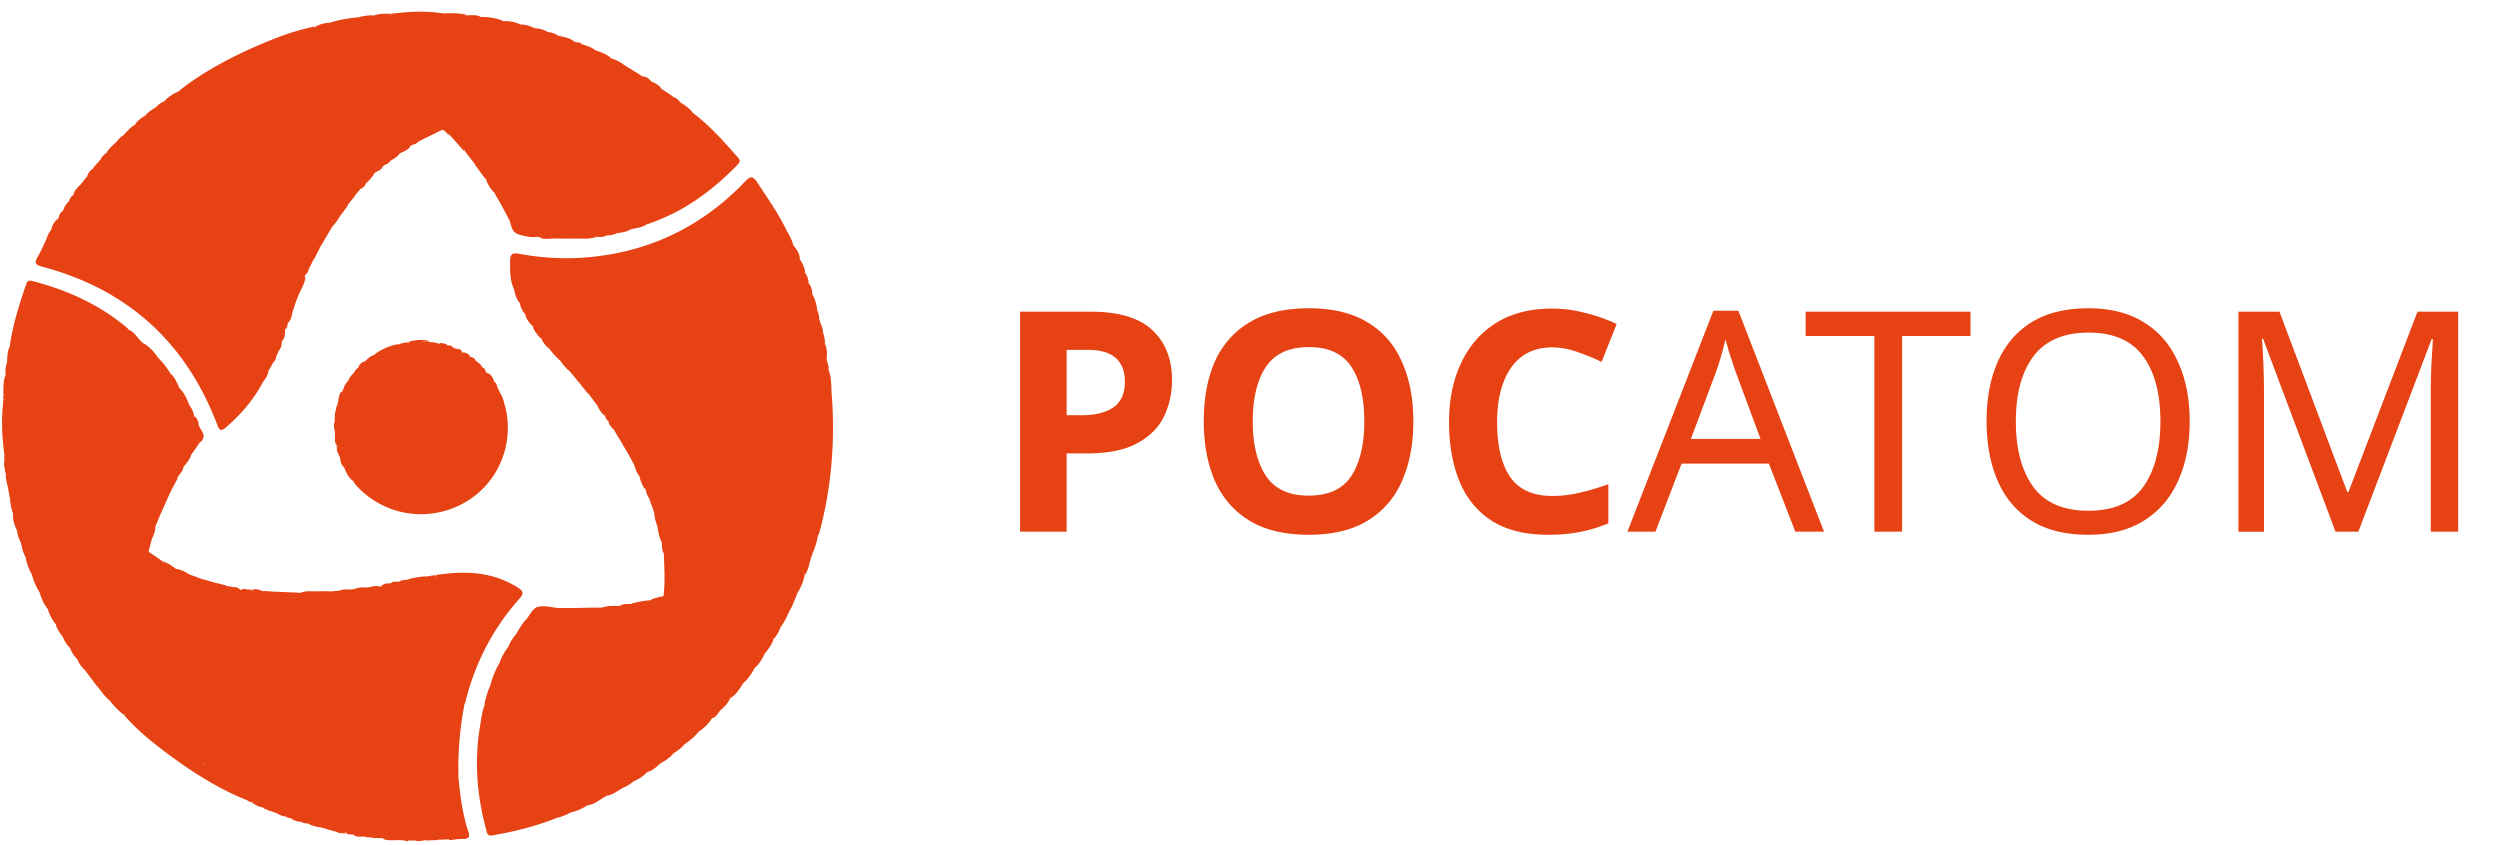 <svg width="145" height="49" fill="none" xmlns="http://www.w3.org/2000/svg"><path d="M29.801 16.745c-.238-.524-.214-1.073-.214-1.62 0-.406.166-.477.524-.406 1.263.239 2.55.31 3.837.215 3.623-.286 6.697-1.74 9.224-4.362.31-.333.476-.429.762.024.62.953 1.287 1.883 1.764 2.931-.167.263-.43.287-.691.334-4.79.954-9.605 1.883-14.396 2.836-.286.048-.548.143-.81.048zm-14.564 5.434c-.524 1-1.263 1.859-2.121 2.598-.286.262-.405.19-.524-.167-1.835-4.79-5.22-7.841-10.177-9.152-.334-.095-.43-.19-.262-.5.19-.334.357-.692.524-1.05.834.454 1.597 1.026 2.383 1.526 3.194 2.097 6.412 4.17 9.605 6.244.215.143.477.239.572.5zm14.133 1.716c.405 2.216-.69 4.433-2.717 5.41a5.062 5.062 0 01-6.006-1.168.983.983 0 01-.166-.262c.047-.31.285-.167.428-.143.43.071.858.166 1.311.214.835.12 1.621 0 2.408-.238a.339.339 0 01.142-.048c.573-.047 1.025-.357 1.478-.62 1.12-.595 1.978-1.453 2.526-2.621.143-.239.143-.644.596-.524z" fill="#E74214"/><path d="M40.216 6.568c.977.739 1.763 1.644 2.574 2.55.214.238.071.357-.096.524-1.477 1.502-3.146 2.694-5.148 3.36-.357-.095-.143-.333-.095-.5.215-.596.477-1.191.715-1.763.5-1.24.977-2.479 1.502-3.695.095-.262.143-.62.548-.476zM.557 20.153c.166-1.263.548-2.455.953-3.646.048-.167.12-.263.334-.215 2.05.524 3.956 1.382 5.577 2.765-.072.476-.477.429-.763.476-1.31.191-2.646.382-3.956.549-.43.047-.882.119-1.311.19-.286.048-.572.096-.834-.119zm31.722 27.289c-1.192.477-2.431.787-3.67 1.001-.215.048-.334.024-.382-.214-.572-2.074-.739-4.147-.358-6.268.263-.096.406.095.525.262 1.263 1.573 2.502 3.17 3.742 4.766.095.143.214.263.143.453zM25.605 33.31c1.573-.215 3.075-.096 4.457.786.286.19.334.333.072.62a13.857 13.857 0 00-3.146 6.03c0 .023-.048.047-.048.094-.286-.214-.334-.524-.357-.858-.191-1.906-.405-3.813-.572-5.72-.048-.357-.12-.69-.405-.953zM8.612 31.998c.286.19.572.381.834.572.238.358.214.786.262 1.192.262 2.645.548 5.267.81 7.912.024.286.12.572-.166.787-.286.095-.406-.096-.549-.286-.238-.334-.452-.715-.667-1.073-.143-.31-.357-.572-.453-.905-.071-.31-.214-.572-.31-.882-.071-.262-.166-.5-.238-.763a13.48 13.48 0 01-.19-.953c-.024-.19-.072-.381-.096-.596-.024-.143-.024-.31-.024-.453.024-.596-.024-1.191 0-1.787.024-.334.096-.644.143-.977.143-.406.143-.835.31-1.24.095-.167.12-.429.334-.548zm21.855-13.775a1.18 1.18 0 01-.31-.62c-.12-.334.143-.358.357-.405.525-.143 1.049-.191 1.573-.31 4.457-.906 8.938-1.764 13.395-2.646.19-.047.38-.119.572.024.166.239.333.453.333.739-.19.334-.548.31-.834.381-4.719.906-9.414 1.883-14.11 2.765-.357.072-.667.262-.976.072z" fill="#E74214"/><path d="M46.007 14.266c-2.264.548-4.576.93-6.887 1.382-2.408.5-4.839.954-7.246 1.43-.476.096-.977.191-1.454.262-.166.024-.262.072-.286.239-.19-.262-.286-.548-.333-.882a198.59 198.59 0 013.646-.763c3.67-.739 7.365-1.454 11.059-2.192.405-.072.786-.191 1.192-.263.119.287.286.501.31.787zm-15.54 3.956c2.312-.476 4.623-.93 6.935-1.406l8.652-1.716c.095-.024.19-.071.31-.095.167.238.286.477.333.739-.166.214-.405.214-.62.262-4.933.953-9.843 1.954-14.776 2.907a1 1 0 01-.381.024c-.191-.19-.405-.405-.453-.715zm16.636-1.167c.167.262.239.548.286.858-.762.286-1.597.38-2.407.524-3.908.763-7.793 1.573-11.702 2.312-.262.047-.5.167-.787.167a3.898 3.898 0 01-.667-.74c.143-.285.405-.31.667-.357 4.6-.905 9.2-1.811 13.824-2.717.262-.071.524-.167.786-.047z" fill="#E74214"/><path d="M32.494 20.916c.143-.31.453-.262.691-.31a949.124 949.124 0 0111.321-2.24c.953-.167 1.883-.5 2.86-.477.072.214.167.405.143.643-.119.215-.334.263-.548.286-4.552.882-9.104 1.812-13.68 2.694a.49.49 0 01-.262 0c-.191-.143-.358-.358-.525-.596zm-6.84-13.395c-.453.239-.93.453-1.383.692-2.097-1.407-4.218-2.765-6.34-4.147-.19-.12-.404-.239-.333-.525.072-.047.143-.047.238-.047.239.047.5.047.74.023.238 0 .452 0 .69.048.31.095.668.12.978.215.333.119.667.214.977.333.262.12.524.215.786.334.286.167.572.286.858.453.262.19.548.31.787.524.286.215.62.381.858.667.286.31.572.596.882.882.143.143.405.262.262.548zm8.888-4.6c.31.096.62.215.882.43-1.334 3.17-2.55 6.363-3.885 9.533-.119.286-.19.62-.429.858-.333.047-.643-.048-.977-.12-.31-.261-.047-.524.048-.762l2.931-7.293c.31-.739.596-1.502.93-2.217.095-.214.119-.548.5-.429zm-7.96 42.067c.095 1.096.238 2.192.572 3.217.12.334.048.453-.31.453-.262 0-.524.048-.786.071-.215-1.024-.262-2.073-.382-3.122-.238-2.288-.476-4.6-.715-6.888-.143-1.501-.31-3.003-.476-4.504-.024-.262-.048-.548.143-.763.214-.024.429-.071.643-.095.405.596.286 1.31.358 1.954.238 2.36.5 4.72.738 7.103.12.834.191 1.716.215 2.574zm20.522-27.933c-1.359.286-2.74.572-4.1.858-3.36.667-6.72 1.334-10.105 2.002-.357.071-.739.095-1.072.286a1.63 1.63 0 01-.405-.5c-.024-.335.214-.358.429-.43.405-.119.834-.19 1.263-.262 4.314-.882 8.651-1.692 12.965-2.574.262-.048.548-.167.834 0 .12.167.215.381.19.62z" fill="#E74214"/><path d="M24.677 33.428c.024 1.43.262 2.86.405 4.266.095.835.143 1.645.238 2.48.143 1.286.286 2.573.405 3.836.12 1.216.239 2.431.334 3.647.024.333.262.69.024 1.025-.215 0-.43.023-.644.023-.238-.357-.214-.786-.262-1.191-.31-3.075-.62-6.125-.953-9.2-.167-1.573-.238-3.17-.548-4.719a4.88 4.88 0 011-.167zm3.765 6.316a5.04 5.04 0 01.524-1.287c.381-.143.5.167.667.381a344.2 344.2 0 013.623 4.624c.548.715 1.144 1.406 1.668 2.145.12.167.31.31.239.572-.358.167-.644.477-1.073.524-.763-.739-1.359-1.644-2.026-2.479-1.049-1.334-2.097-2.645-3.146-3.98-.119-.214-.286-.357-.476-.5zm18.47-23.357c-1.906.382-3.79.763-5.696 1.12-3.003.596-6.03 1.192-9.033 1.788-.262.048-.62 0-.786.357a2.06 2.06 0 01-.5-.69c.667-.382 1.43-.358 2.144-.501 2.789-.572 5.554-1.12 8.342-1.669a409.12 409.12 0 015.267-1.024c.167.19.215.405.262.62zM30.563 35.883c.166-.239.286-.477.524-.644.238-.119.405 0 .548.19 2.145 2.742 4.314 5.482 6.435 8.223.143.167.334.334.238.62-.238.215-.453.429-.762.5-.715-.595-1.216-1.406-1.788-2.12-1.644-2.074-3.265-4.172-4.91-6.245-.119-.167-.262-.31-.285-.524zm9.985 6.53a3.781 3.781 0 01-.858.763c-.715-.787-1.334-1.668-2.002-2.479-1.263-1.597-2.526-3.217-3.789-4.814-.167-.215-.334-.358-.596-.405-.119-.024-.262-.024-.262-.215.62 0 1.263-.024 1.883-.024.262-.047.334.143.453.286 1.644 2.145 3.36 4.243 5.005 6.388.119.143.31.286.166.5zm-7.507-20.878c.644-.381 1.382-.381 2.097-.524 3.528-.715 7.055-1.406 10.582-2.097.596-.12 1.216-.191 1.812-.382.024.262.238.477.19.763-.166.167-.405.214-.643.262-4.076.763-8.151 1.645-12.25 2.407-.43.072-.835.239-1.264.215-.166-.215-.333-.43-.524-.644zM15.786 34.31l1.692.072c.262.095.262.31.286.524.286 2.86.596 5.696.882 8.556.119 1.192.238 2.383.381 3.551.024.239.072.453.024.691-.048.215-.12.382-.405.286a1.884 1.884 0 01-.81-.238c.07-.214.142-.429.119-.667-.43-4.004-.81-8.008-1.24-11.988-.024-.286-.047-.549-.429-.549a.967.967 0 01-.453-.095c-.071-.024-.071-.071-.047-.143zm32.057-14.371c.12.238.12.5.12.738-.215.263-.525.263-.835.334-3.646.739-7.293 1.43-10.915 2.145a11.35 11.35 0 00-1.55.381c-.19-.238-.357-.476-.548-.715.024-.429.382-.357.644-.429 2.216-.453 4.457-.905 6.673-1.334 1.883-.382 3.79-.74 5.672-1.12.239-.024.477-.12.74 0z" fill="#E74214"/><path d="M47.842 19.938c-1.358.286-2.693.572-4.051.858-3.099.62-6.221 1.216-9.343 1.836-.143.023-.262.071-.334.214-.167-.214-.357-.429-.524-.667.62-.405 1.358-.358 2.05-.5 2.764-.573 5.553-1.12 8.341-1.67 1.24-.237 2.503-.476 3.766-.714.047.214.119.429.095.643zM7.183 7.831c.19-.238.405-.453.667-.62 3.36 2.24 6.768 4.41 10.129 6.626.215.143.477.262.572.548-.12.215-.214.43-.334.644-.214.143-.381-.048-.524-.143-2.074-1.311-4.123-2.693-6.197-4.028a228.1 228.1 0 01-3.98-2.598c-.167-.12-.381-.167-.333-.429zm23.38 28.052c.787.834 1.43 1.764 2.121 2.645 1.573 1.979 3.146 3.98 4.72 5.959a.65.65 0 01.142.286c-.214.214-.453.405-.763.524-.667-.548-1.12-1.287-1.644-1.954-1.55-1.979-3.122-3.933-4.648-5.935-.166-.214-.405-.405-.548-.643.191-.31.358-.644.62-.882zm.548-22.141c.215-.977.715-1.859 1.073-2.765a353.432 353.432 0 012.812-6.959c.096-.238.167-.524.43-.643.285.095.571.214.81.429-1.311 3.122-2.55 6.268-3.814 9.39-.095.238-.119.596-.5.596-.215 0-.405.024-.62-.048h-.19zm4.074 32.413c-.739-.953-1.454-1.907-2.192-2.86-1.12-1.43-2.265-2.86-3.385-4.29-.166-.214-.31-.477-.643-.524.119-.358.286-.668.524-.977.31-.143.405.119.548.286 1.335 1.62 2.598 3.312 3.909 4.957.62.786 1.24 1.55 1.835 2.36.143.166.405.333.262.643-.262.143-.524.357-.858.405zM15.238 22.179a1069.106 1069.106 0 01-5.41-3.504l-6.721-4.361c-.167-.12-.334-.215-.43-.405.072-.239.168-.453.334-.62 2.67 1.811 5.41 3.527 8.104 5.291 1.406.93 2.836 1.835 4.266 2.765a.715.715 0 01.19.19c-.047.263-.19.453-.333.644zm8.437 11.44c.43.262.31.715.334 1.072.19 1.645.357 3.313.524 4.957.12 1.192.215 2.384.334 3.6.12 1.215.262 2.43.405 3.622.072.62.095 1.24.143 1.859-.214 0-.429 0-.643.024-.334-.667-.286-1.43-.358-2.145l-.715-6.96c-.19-1.835-.381-3.694-.572-5.529-.024-.119 0-.238.024-.381.167-.12.357-.096.524-.12zM5.824 9.26c.095-.19.238-.333.429-.452.715.215 1.263.715 1.883 1.12 2.908 1.907 5.863 3.766 8.747 5.696.262.191.548.31.834.477-.048.31-.19.572-.334.858-.238.072-.405-.095-.572-.214-2.836-1.86-5.696-3.695-8.508-5.554-.715-.476-1.454-.905-2.145-1.406-.215-.119-.477-.214-.334-.524zm28.838 14.301c.048-.286.286-.262.5-.31 2.503-.5 5.006-1 7.484-1.501 1.764-.358 3.528-.715 5.315-1.073-.071.262.143.5.095.74-.143.166-.357.214-.572.261-4.075.81-8.174 1.597-12.25 2.431h-.167a1.566 1.566 0 01-.405-.548z" fill="#E74214"/><path d="M23.15 33.738c.31.667.238 1.382.334 2.074.214 1.692.38 3.384.548 5.052.119 1.216.214 2.431.333 3.647.12 1.191.286 2.383.405 3.575.024.214.024.429.024.643-.262 0-.524.12-.762 0-.286-2.073-.453-4.17-.668-6.268a819.672 819.672 0 01-.81-7.984c-.024-.238-.048-.453.12-.667.118-.096.309-.072.476-.072zM10.424 22.536c.286.262.405.596.548.93-.19.262-.476.286-.762.31-3.099.428-6.173.881-9.272 1.31-.238.024-.5.072-.715-.119-.071-.286-.047-.572-.023-.858.143-.214.38-.238.62-.262 3.026-.429 6.077-.858 9.127-1.287.143-.024.31 0 .477-.024zm22.617 12.727c.978.048 1.287.93 1.764 1.526 1.55 1.906 3.05 3.86 4.552 5.791.143.167.31.358.334.596-.167.214-.405.381-.644.524-.214-.047-.333-.19-.453-.357-1.954-2.503-3.932-4.982-5.863-7.484-.119-.167-.357-.31-.214-.596h.524zM15.548 21.535c-.834-.31-1.525-.905-2.264-1.382-3.265-2.074-6.506-4.219-9.748-6.34-.214-.143-.524-.214-.548-.548.048-.215.167-.381.31-.548 3.694 2.455 7.412 4.814 11.083 7.245.5.334 1.072.572 1.477 1.049-.095.167-.19.357-.31.524zM34.544 2.922c-.5.238-.5.762-.667 1.144-1.264 3.026-2.455 6.077-3.695 9.128-.047.143-.142.262-.047.405-.525-.095-.453-.62-.644-.93-.095-.19 0-.38.072-.548 1.192-2.979 2.43-5.958 3.622-8.961.096-.262.12-.667.62-.572.262.071.525.167.739.334z" fill="#E74214"/><path d="M32.517 35.263c.43.835 1.097 1.478 1.645 2.217 1.62 2.097 3.265 4.17 4.886 6.244a2.838 2.838 0 01-.739.548c-.596-1.024-1.406-1.859-2.097-2.788-1.216-1.597-2.455-3.146-3.695-4.72-.333-.428-.69-.857-1-1.286-.12-.143-.239-.215-.406-.215.453-.238.93.024 1.406 0zM20.29 34.19c.095 0 .19-.023.286-.023.477-.143.572.19.596.524.095 1.096.238 2.193.334 3.29.262 2.645.548 5.314.81 7.96.071.715.167 1.453.214 2.168.024.239.096.596-.357.5-.286 0-.596.025-.858-.095.286-.262.214-.62.19-.953-.19-1.883-.405-3.79-.572-5.672-.238-2.407-.524-4.815-.715-7.222-.023-.143-.071-.333.072-.476zm-1.74-19.829c-3.288-2.145-6.577-4.266-9.842-6.434-.31-.215-.74-.31-.858-.74.143-.19.31-.333.524-.452.834.381 1.55.953 2.312 1.43l8.15 5.29c.072.049.12.096.168.144-.167.286-.31.524-.453.762zM7.183 7.831c.477.477 1.096.787 1.644 1.144 3.051 2.002 6.126 3.98 9.176 5.982.048.048.143.048.19.072-.094.214-.214.429-.309.643-.238.143-.405-.047-.572-.167-2.336-1.525-4.695-3.05-7.03-4.576-1.073-.69-2.17-1.382-3.218-2.097-.19-.143-.477-.238-.334-.572.143-.19.286-.334.453-.429zM.247 24.967c1.287-.023 2.574-.31 3.837-.476 1.382-.167 2.765-.382 4.147-.596.906-.143 1.835-.19 2.717-.43.167.192.262.406.31.644-.024.382-.358.405-.62.453-1.787.262-3.599.524-5.41.763-1.382.19-2.74.405-4.123.572a1.391 1.391 0 01-.31.048c-.524.047-.62-.048-.62-.573 0-.119-.047-.285.072-.405z" fill="#E74214"/><path d="M22.173 48.634c.262-.024.262-.215.238-.406-.167-1.501-.357-3.026-.5-4.528-.12-1.168-.215-2.312-.358-3.48-.119-1.263-.286-2.526-.405-3.79-.047-.571-.095-1.12-.119-1.691-.024-.31-.048-.572-.453-.572.238-.12.5-.096.763-.096.477-.071.429.358.477.596.095.787.166 1.55.238 2.336.262 2.693.548 5.386.834 8.08.12 1.048.214 2.097.31 3.145.024.191.024.358-.12.5-.31 0-.619.049-.905-.094zM10.425 22.536c-.262.334-.667.239-.977.286a330.23 330.23 0 01-6.769.977c-.81.12-1.62.215-2.407.334-.12-.31-.048-.643-.048-.953.143-.143.31-.167.477-.19 3.05-.478 6.125-.859 9.2-1.312.262.215.357.548.524.858zm25.619 23.19c-.452-.81-1.096-1.478-1.644-2.193a366.315 366.315 0 00-3.742-4.766c-.357-.453-.596-1.001-1.168-1.264.096-.285.286-.524.453-.738.644.31.93.953 1.335 1.453 1.549 1.931 3.074 3.885 4.6 5.84.31.405.667.762.905 1.239-.214.167-.453.334-.739.429zm-.143-20.306a4.432 4.432 0 01-.262-.453c-.119-.357.167-.381.382-.453.405-.143.834-.166 1.263-.262 3.337-.667 6.673-1.334 10.01-1.978.262-.048.548-.19.81 0-.024.334.239.667-.071.977a3.162 3.162 0 00-.954.096c-3.432.715-6.888 1.358-10.343 2.05-.286.07-.572.19-.834.023zM9.566 5.829a2.29 2.29 0 01.858-.548c.119.214.286.357.476.5 2.98 1.955 5.959 3.861 8.938 5.816.143.095.286.143.334.333-.143.19-.263.358-.406.548-.286.191-.476-.023-.667-.143-1.382-.905-2.765-1.787-4.123-2.669-1.62-1.049-3.218-2.097-4.838-3.146-.263-.214-.596-.31-.572-.691zm9.413 7.794c-.691-.167-1.216-.668-1.788-1.025a636.747 636.747 0 01-8.413-5.506c-.143-.095-.333-.143-.405-.333.167-.215.405-.382.644-.525 2.693 1.812 5.434 3.552 8.127 5.315.62.405 1.239.834 1.883 1.24.119.071.238.143.285.31-.119.166-.214.357-.333.524zm-2.025 4.504a1.17 1.17 0 01-.19.548c-.239.143-.406-.047-.573-.143-1.763-1.096-3.48-2.24-5.22-3.36a496.66 496.66 0 01-5.862-3.838c-.215-.143-.5-.214-.477-.572.143-.19.286-.357.43-.548 2.883 1.955 5.838 3.814 8.77 5.72.93.596 1.835 1.24 2.788 1.812.143.071.286.19.334.381zm11.487 21.617c.286-.143.382.12.5.262a675.765 675.765 0 015.101 6.483c.048.047.048.143.072.19-.286.191-.62.358-.978.43-.333-.167-.476-.501-.715-.787-1.406-1.764-2.788-3.575-4.218-5.339a.46.46 0 01-.095-.19c.071-.358.19-.715.333-1.049z" fill="#E74214"/><path d="M9.877 21.655c-.215.333-.572.262-.858.286-2.503.38-5.029.715-7.555 1.072-.405.048-.81.072-1.216.12-.071-.025-.095-.072-.047-.144 0-.405-.024-.786.095-1.191.262.166.524.166.81.119 2.503-.358 5.03-.691 7.532-1.073.19-.024.38-.047.595-.024.286.286.477.549.644.835zm26.025 3.765c1.716-.334 3.432-.667 5.148-1.025 2.193-.429 4.362-.858 6.555-1.287.19-.047.31-.071.357.167.19.31.214.596-.048.858-.31-.095-.62-.071-.953 0-3.36.691-6.721 1.335-10.081 2.002-.167.024-.358.072-.525.048-.167-.262-.31-.525-.453-.763zm-17.28 22.57c.477-.143.263-.548.239-.81-.12-1.335-.262-2.67-.405-4.004-.167-1.55-.358-3.099-.525-4.648a183.75 183.75 0 01-.333-3.599c-.024-.19 0-.381-.12-.572a1.48 1.48 0 01.787 0c.238.382.167.834.215 1.24.333 3.336.69 6.65 1.024 9.986.072.715.167 1.454.215 2.169 0 .166.047.357-.072.524-.333-.072-.69-.19-1.024-.286zm1.669-13.8l.43 4.22c.118 1.191.285 2.383.404 3.574.12 1.144.239 2.288.334 3.432.095.906.095 1.812.262 2.694.072.452-.119.429-.405.452-.048 0-.12-.023-.167-.023-.405-.596-.286-1.311-.357-1.979-.31-2.693-.549-5.386-.835-8.08-.119-1.143-.214-2.31-.357-3.455-.024-.238-.048-.5.024-.739.214-.119.429-.095.667-.095zm16.826-6.53a1.615 1.615 0 01-.31-.643c-.119-.262.048-.357.239-.429.167-.071.334-.095.524-.143 3.122-.596 6.245-1.24 9.367-1.835.31-.048.643-.19.882.143.095.381.095.739-.239 1.025a2.364 2.364 0 00-1 .024c-3.075.62-6.15 1.215-9.224 1.859h-.239z" fill="#E74214"/><path d="M19.623 34.262c.287.382.143.858.215 1.287.214 1.55.31 3.122.453 4.695.19 1.907.429 3.837.62 5.744.095.834.142 1.692.238 2.526-.215 0-.453.072-.644-.095-.381-.667-.286-1.43-.357-2.145-.286-2.645-.548-5.29-.81-7.913-.12-1.143-.215-2.311-.358-3.455-.024-.215-.024-.43.143-.596.143-.024.31-.024.5-.048zM9.255 20.868c-.524.31-1.12.262-1.692.334-1.978.31-3.98.572-5.958.858-.286.047-.548.071-.834.119-.262.048-.453-.048-.453-.358 0-.286-.024-.572.12-.858 1.358-.024 2.692-.333 4.027-.5 1.31-.167 2.598-.405 3.909-.524.38.238.643.572.881.929zm38.491 3.908c-.382-.31-.763-.023-1.12.024a553.657 553.657 0 00-9.057 1.788c-.262.047-.691-.048-.763.429a14.36 14.36 0 00-.453-.834c.692-.382 1.502-.382 2.24-.549a552.86 552.86 0 018.58-1.692c.168-.024.597-.429.668.167.143.262.239.5-.095.667zM5.825 9.261c0 .143.071.215.19.286 3.79 2.455 7.58 4.934 11.369 7.389-.072.19-.143.357-.215.548-.214.143-.381-.024-.524-.143-1.978-1.24-3.933-2.55-5.887-3.814a338.896 338.896 0 01-4.886-3.193c-.214-.143-.524-.215-.476-.572.119-.167.286-.334.429-.5z" fill="#E74214"/><path d="M5.372 9.786c.286.429.763.62 1.192.882 3.027 1.978 6.054 3.956 9.104 5.91.5.31.954.668 1.502.906l-.215.643c-3.575-2.311-7.15-4.647-10.725-6.983-.405-.262-.953-.429-1.168-.953a.884.884 0 01.31-.405zm13.942 3.312c-1.311-.858-2.622-1.692-3.933-2.55l-5.863-3.79c-.19-.118-.477-.19-.5-.5.143-.19.333-.31.548-.405.143.286.429.429.667.596 3.003 1.954 6.006 3.909 9.033 5.863.143.095.286.214.477.19a3.101 3.101 0 01-.43.596zM40.55 42.413c-.31-.667-.834-1.168-1.287-1.74-1.358-1.787-2.765-3.551-4.147-5.315-.048-.047-.12-.071-.167-.119.31-.12.644-.095.977-.095.286-.12.43.024.572.238 1.526 1.978 3.075 3.98 4.648 5.91.095.12.214.215.143.382-.19.286-.43.548-.739.739zM6.753 8.236c0 .215.143.31.31.405a2701.46 2701.46 0 0110.677 6.984c.048.024.096.024.143.047 0 .191-.238.239-.214.43-.286.119-.477-.072-.667-.215-3.003-1.955-6.006-3.933-9.033-5.887-.596-.381-1.216-.739-1.764-1.192.167-.238.358-.405.548-.572zm3.099 20.378c-.143.31-.286.643-.429.953-.214.167-.452.19-.715.238-2.383.334-4.766.644-7.173 1.001-.191.024-.382.096-.572-.071-.12-.286-.215-.548-.215-.858.143-.286.429-.286.691-.334a833.09 833.09 0 017.627-1.096c.286 0 .572-.048.786.167zM30.182 1.42c.31 0 .572.095.834.215-.81 1.525-1.334 3.17-2.002 4.766-.357.858-.691 1.716-1.025 2.574-.095.239-.166.477-.405.596-.214-.286-.429-.548-.643-.834-.096-.238-.048-.453.047-.668.81-2.05 1.621-4.075 2.455-6.125.12-.31.238-.69.739-.524zM10.949 33.31c.214.07.429.142.643.237.286.167.31.453.358.74l.786 7.697c.072.835.167 1.669.262 2.503.024.214.072.429-.071.62-.524.047-.882-.215-1.049-.835 0-1.43-.238-2.836-.357-4.242-.19-2.073-.43-4.123-.62-6.197-.047-.19-.095-.357.048-.524zM23.08 48.73c-.144-1.288-.287-2.551-.406-3.838-.12-1.192-.214-2.383-.334-3.575-.119-1.24-.286-2.455-.405-3.67-.095-.906-.143-1.788-.238-2.694-.024-.31.071-.69-.334-.858.239-.119.5-.119.763-.071.214.19.238.429.262.691.453 4.48.906 8.938 1.382 13.418.024.239.048.453-.119.668-.214-.072-.405-.072-.572-.072zm-2.931-36.824l-4.576-2.931c-1.668-1.073-3.337-2.169-5.005-3.241-.214-.143-.286-.239-.167-.453v-.024c.19-.072.334-.238.572-.238.81.452 1.573 1 2.336 1.501 2.24 1.43 4.457 2.908 6.673 4.338.215.143.453.286.596.524-.143.167-.286.358-.429.524zm-7.794 21.856c.238.071.5.119.739.19.31.715.286 1.502.357 2.24.239 2.313.477 4.6.715 6.912.072.81.143 1.621.239 2.455.023.215.023.43-.12.62-.453.048-.762-.143-.93-.572 0-1.478-.238-2.932-.38-4.41a612.835 612.835 0 00-.668-6.577c-.024-.286-.071-.572.048-.858z" fill="#E74214"/><path d="M27.56 9.57c1.025-2.526 2.05-5.028 3.075-7.554.071-.191.12-.382.381-.382.263.024.525.072.74.215-.072.453-.31.858-.477 1.287-.882 2.24-1.812 4.48-2.718 6.72-.095.215-.142.454-.357.573-.215-.262-.429-.572-.643-.858zM10.186 42.413c.381-.095.238-.405.214-.62-.119-1.31-.262-2.645-.405-3.956-.167-1.549-.334-3.098-.5-4.623-.024-.215-.024-.43-.024-.644.286.096.524.263.739.43.405.476.31 1.096.357 1.644.262 2.693.572 5.41.834 8.103.024.286.12.572-.167.787-.5-.048-.953-.548-1.048-1.12zm-6.53-30.196c.071-.215.167-.382.333-.525 2.36 1.55 4.743 3.099 7.127 4.648 1.573 1.025 3.146 2.05 4.719 3.05.19.12.405.239.5.453.024.215-.071.382-.19.549-.215.071-.334-.072-.477-.167-2.193-1.43-4.362-2.837-6.554-4.267-1.669-1.096-3.337-2.192-5.03-3.265-.19-.119-.452-.19-.428-.476zm8.698 21.545c.215.477.144.977.191 1.454.215 1.883.358 3.79.572 5.696.167 1.454.334 2.907.43 4.361 0 .143.047.286-.12.358-.381.024-.596-.167-.667-.525.262-.5 0-1.024-.024-1.525-.024-.906-.19-1.811-.286-2.74-.143-1.24-.262-2.48-.405-3.742-.096-.835-.167-1.693-.239-2.527a3.737 3.737 0 00-.214-1.025c.262.072.5.143.762.215z" fill="#E74214"/><path d="M11.043 43.486c.358-.072.239-.358.215-.572a373.548 373.548 0 00-.525-5.125c-.167-1.596-.357-3.193-.524-4.79.286.024.524.167.763.31l.429 4.266c.167 1.55.381 3.075.5 4.624.048.69.358 1.43.024 2.12-.477-.095-.763-.38-.882-.833zM30.182 1.42c-.239-.024-.405.072-.5.31-.906 2.288-1.836 4.576-2.742 6.864-.024.048-.024.095-.024.167-.285-.31-.548-.62-.834-.93-.071-.167.024-.31.072-.453a572.085 572.085 0 002.264-5.672c.143-.357.31-.667.763-.477.357-.023.69.048 1 .191zm-6.579 47.31c-.143-1.311-.286-2.622-.405-3.957-.12-1.168-.215-2.36-.334-3.527a196.34 196.34 0 00-.405-3.838c-.072-.786-.191-1.572-.215-2.383-.024-.357-.119-.691-.119-1.048.167-.143.334-.143.524-.143.143 1.286.286 2.573.405 3.86.096.835.144 1.669.239 2.48.143 1.286.286 2.573.405 3.86.12 1.192.262 2.407.334 3.599.023.357.333.763 0 1.12-.143 0-.286 0-.43-.024zM11.616 25.611c-.167.262-.334.5-.524.763-.835.214-1.693.262-2.527.405-2.502.381-5.029.715-7.531 1.049-.286.047-.596.119-.691-.287-.048-.285-.143-.572-.096-.858.215.191.453.191.74.143 3.169-.476 6.315-.905 9.485-1.334.381-.024.81-.31 1.144.119zm26.05 3.313a1.107 1.107 0 01-.215-.549c-.119-.262.072-.357.239-.429.143-.071.31-.095.452-.119 2.789-.572 5.601-1.096 8.39-1.644.31-.072.69-.191.882.238.023.286 0 .572-.286.739-2.908.548-5.792 1.144-8.676 1.716-.262.047-.524.143-.786.047zM43.122 39.6c-.214.334-.405.668-.739.883-.667-.62-1.167-1.383-1.716-2.098a142.63 142.63 0 01-2.335-2.979c-.167-.238-.405-.405-.572-.62.238-.119.5-.166.762-.214.048-.048.096-.143.167-.167a.79.79 0 01.572 0c.787.953 1.526 1.93 2.288 2.884.453.572.93 1.144 1.359 1.716.071.214.238.357.214.596zM35.21 13.646c-.19.12-.429.096-.643.096-.572.071-.691-.072-.453-.668.93-2.335 1.859-4.67 2.812-7.007.143-.333.262-.667.405-.977.096-.19.143-.429.453-.357.239.095.477.214.596.453-.024.38-.238.667-.381 1-.906 2.24-1.788 4.505-2.693 6.745-.072.215-.167.453-.096.715z" fill="#E74214"/><path d="M11.042 43.486c.239.31.525.62.858.858.239.31.5.572.858.763a1.6 1.6 0 00.668.524c.214.238.476.381.762.548.143.072.382.048.334.31-1.692-.644-3.241-1.62-4.695-2.693-.93-.691-1.86-1.43-2.622-2.312.62-.453 1.335-.453 2.05-.43.333.454.548 1.002.953 1.383.215.382.5.74.834 1.049zm17.161-33.033c.787-1.978 1.573-3.933 2.36-5.91.333-.811.643-1.598.953-2.408.048-.119.095-.214.215-.286.238.024.452.095.643.215.095.214-.024.429-.095.62-1.097 2.62-2.122 5.29-3.194 7.912-.095.238-.167.477-.453.548a2.259 2.259 0 01-.429-.691zm18.9 16.683c.143-.19.191-.405.215-.643.095-.239-.048-.549.214-.74.143-.31.215-.619.215-.977.167-.19.095-.428.119-.643.19-.262.072-.572.095-.858.191-.31.072-.643.096-.977a.568.568 0 01-.12-.43.47.47 0 01.144-.333c.166.453.119.953.166 1.43.191 2.693-.023 5.363-.739 7.984l-.071.143c-.667-.405-1.096-1-1.382-1.716.071-.286.19-.524.31-.786a3.49 3.49 0 00.333-.668c.12-.262.167-.595.405-.786zM8.374 19.962c-.595.358-1.287.286-1.954.406-1.644.262-3.313.476-4.981.738-.262.048-.524 0-.787.096-.166.071-.214-.072-.238-.215 0-.286.024-.572.12-.834 1.358-.024 2.716-.334 4.05-.477.787-.095 1.574-.238 2.36-.357.191-.024.358-.048.43-.238.476.166.643.643 1 .881zm7.841 14.443c.525-.119.62.12.668.62.071 1.24.262 2.502.381 3.742.12 1.168.215 2.312.334 3.48.119 1.263.262 2.526.405 3.789.048.429.095.882.12 1.31.023.24 0 .43-.335.406a.547.547 0 01-.333-.095c-.215-1.025-.238-2.074-.358-3.123a880.2 880.2 0 01-.81-7.865c-.048-.738-.238-1.501-.072-2.264z" fill="#E74214"/><path d="M47.533 25.73c0 .262-.072.524-.215.739-.071-.358-.357-.238-.572-.19-2.884.547-5.767 1.12-8.651 1.715-.239.048-.62-.023-.668.405-.166-.214-.262-.476-.333-.738.095-.191.262-.191.453-.239 3.122-.62 6.244-1.263 9.366-1.883.215-.023.5-.166.62.191zM9.851 28.614c-1.31 0-2.598.31-3.885.476-1.406.167-2.788.406-4.194.596-.334.048-.668.072-.977.215-.12-.31-.191-.62-.215-.953 2.383-.358 4.767-.692 7.15-1.025.644-.096 1.263-.191 1.907-.262.238-.024.453-.096.667.095-.167.286-.31.572-.453.858zM.223 23.013c.024.047.024.095.048.143 0 .31-.024.643-.024.953v1.12c0 .596.095.668.691.572 1.478-.214 2.931-.405 4.41-.62 1.62-.238 3.24-.476 4.885-.715.381-.047.787.048 1.072-.333.12.143.215.31.215.5.095.43-.214.453-.5.5-1.168.192-2.336.335-3.48.501-2.193.286-4.362.62-6.554.93-.239.024-.5.119-.715-.072-.167-1.168-.215-2.335-.048-3.48zM37.737 34.81c.334-.047.453.263.596.453 1.334 1.669 2.645 3.36 3.956 5.03.048.047.048.142.072.19-.143.31-.358.548-.644.763-.786-.906-1.501-1.883-2.264-2.837-.667-.834-1.31-1.692-1.978-2.526-.262-.31-.5-.643-.834-.882a6.23 6.23 0 011.096-.19zM26.584 44.987c-.024-.071-.072-.166-.096-.238-.095-1.573-.381-3.146-.524-4.719-.12-1.215-.215-2.43-.334-3.646-.095-1.025-.214-2.026-.31-3.051.096 0 .191-.024.286-.024.286 0 .43.048.477.405.12 1.406.238 2.813.429 4.195.143.977.095 1.978.429 2.931a20.027 20.027 0 00-.357 4.147zM.984 30.759c2.288-.334 4.576-.643 6.864-.977.525-.072 1.049-.19 1.573-.215-.143.31-.262.644-.405.954-.238.214-.548.143-.81.19-2.121.31-4.242.62-6.364.906-.214.024-.452.143-.62-.12-.118-.237-.214-.476-.238-.738z" fill="#E74214"/><path d="M.246 26.468c1.168-.166 2.336-.31 3.527-.476 1.43-.19 2.86-.405 4.314-.596 1.025-.143 2.074-.286 3.099-.429.214-.024.31-.143.333-.334.096.334.525.62.12 1.001-.644-.19-1.264.072-1.883.143-1.43.167-2.86.405-4.314.596-1.383.19-2.765.405-4.147.596-.239.024-.5.024-.74.072-.333.071-.118-.287-.285-.334-.024-.096-.024-.167-.024-.239zM31.97 13.742c.547-.954.857-2.026 1.262-3.027.906-2.193 1.788-4.41 2.67-6.602.071-.167.095-.31.31-.334.19.12.357.215.548.334-.81 2.073-1.669 4.123-2.503 6.173-.381 1-.786 1.978-1.191 2.979-.096.214-.167.429-.358.572h-.739c-.024-.024-.047-.048-.024-.048 0-.047.024-.047.024-.047zM8.612 31.998c-.047.19-.095.405-.238.572-1.978.31-3.98.572-5.982.858-.19.024-.381.024-.548-.12a3.28 3.28 0 01-.358-.953c.453-.285.977-.262 1.502-.333a365.3 365.3 0 005.386-.763c.143-.024.286-.047.43.024-.072.238-.12.477-.192.715zm38.492-4.862c-.024.31-.167.572-.334.858-2.574.5-5.148 1.025-7.722 1.526-.357.071-.739.143-1.072.31-.096-.287-.215-.596-.31-.882 1.096-.358 2.24-.477 3.36-.715 1.907-.406 3.814-.763 5.72-1.144.12-.048.239-.12.358.047z" fill="#E74214"/><path d="M1.844 33.309c1.215-.167 2.407-.31 3.622-.477.835-.119 1.669-.262 2.527-.381.143-.024.286-.024.381.095-.19.382-.071.834-.31 1.192-1.716.214-3.408.453-5.1.691-.215.024-.453.095-.667-.071a3.773 3.773 0 01-.453-1.05zm26.287 7.507c.62.382.954 1.05 1.383 1.597 1.168 1.43 2.288 2.884 3.408 4.338.095.12.143.238.214.357a3.383 3.383 0 01-.858.334c-1.334-1.716-2.693-3.432-4.004-5.148a1.027 1.027 0 00-.405-.31c.048-.405.12-.786.262-1.168zM10.949 5.066c-.191.048-.334.215-.549.191 1.359-1.072 2.884-1.883 4.457-2.574 1.097-.477 2.193-.906 3.385-1.144-.096.667-.43 1.24-.668 1.835-.119.286-.476.19-.715.286-.047.024-.119.024-.167.024-.38 0-.738.095-1.096.12-.357.023-.691.142-1.049.19-.262.024-.524.12-.762.19-.262.048-.5.096-.74.191l-.428.143c-.12.048-.238.096-.358.12-.19.047-.357.142-.548.19-.238.072-.453.31-.762.238zm-.669 22.69c-1.24.167-2.455.31-3.694.477-1.406.19-2.812.405-4.195.595-.357.048-.738.096-1.096.167-.262.048-.5.072-.715-.071-.048-.215-.071-.43-.12-.644 1.383-.262 2.79-.429 4.172-.62 1.763-.262 3.527-.524 5.29-.762.263-.024.549-.12.716.19-.024.287-.286.43-.358.668z" fill="#E74214"/><path d="M10.614 27.112c-.405-.262-.81-.023-1.192.024-2.86.382-5.696.834-8.556 1.24a.606.606 0 01-.405-.096c-.048-.238-.143-.5-.12-.739.358.453.811.096 1.192.072 1.716-.19 3.432-.453 5.148-.715 1.311-.19 2.622-.358 3.933-.548.167-.024.31.024.476.047-.095.263-.285.5-.476.715zM4.63 10.739c.406.5.978.762 1.502 1.096 2.312 1.525 4.624 3.003 6.936 4.505 1.144.738 2.264 1.477 3.408 2.192.095.048.19.072.286.12-.143.095-.024.333-.214.428-.239.143-.406-.047-.572-.143a1196.774 1196.774 0 01-7.222-4.695c-1.358-.882-2.693-1.763-4.028-2.621-.167-.096-.357-.191-.453-.382.048-.19.215-.357.358-.5zm24.026.405c.596-.977.906-2.074 1.335-3.122.834-1.978 1.62-3.98 2.407-5.959.286.096.62.12.858.31-.453.5-.596 1.12-.834 1.716-.953 2.336-1.883 4.672-2.812 6.983-.12.287-.143.692-.572.74-.12-.215-.263-.43-.382-.668z" fill="#E74214"/><path d="M29.037 11.811c.572-.691.739-1.549 1.073-2.36.93-2.24 1.81-4.504 2.717-6.768.071-.19.19-.334.429-.31.143.143.405.024.524.215-.238 0-.334.19-.405.381-1.192 2.98-2.384 5.958-3.575 8.914-.096.262-.215.524-.31.786-.143-.286-.31-.572-.453-.858zm.167-10.606c-.358-.047-.5.167-.62.453-.739 1.86-1.478 3.694-2.217 5.553a5 5 0 01-.31.62c-.166-.071-.238-.286-.428-.31 0-.238-.239-.333-.334-.524.12-.548.381-1.025.572-1.55a117.914 117.914 0 011.62-3.98c.072-.19.072-.476.382-.476.5-.024.906.071 1.335.214zm-20.4 30.078c-1.001.334-2.074.358-3.123.524-1.191.191-2.407.358-3.598.525-.191.024-.382.024-.572.024-.167-.263-.239-.572-.286-.858.786.023 1.525-.167 2.288-.263 1.406-.166 2.788-.405 4.194-.595.43-.072.882-.143 1.311-.096 0 .262-.12.5-.214.74zm6.434 15.539c-.262-.023-.477-.166-.668-.31-.405-3.813-.762-7.65-1.191-11.463-.048-.334-.096-.668.143-.977.167-.072.31.047.429.143.214.095.238.286.262.5.214 2.598.524 5.172.763 7.77.119 1.191.238 2.36.38 3.55.049.24.096.55-.118.788zM46.46 28.614c-.12.262-.215.5-.335.763-.071.119-.095.286-.286.31-2.24.405-4.48.858-6.72 1.287-.334.071-.549.238-.763.452a2.816 2.816 0 01-.215-.881c-.143-.358.072-.5.358-.572.381-.096.762-.167 1.144-.239 2.002-.381 4.004-.786 6.006-1.168.31-.047.572-.166.81.048zM35.21 13.646c-.453-.119-.143-.429-.096-.596a255.17 255.17 0 011.812-4.528c.477-1.12.786-2.312 1.454-3.36l.643.429c-.906 2.288-1.835 4.6-2.765 6.888-.143.333-.214.715-.452 1.024-.167.12-.382.143-.596.143zM15.571 3.684c.382-.048.787-.167 1.168-.095.072.262.31.381.5.524 2.003 1.335 4.028 2.598 6.03 3.933.191.119.406.214.525.452-.143.239-.43.286-.644.43-.143.119-.262.023-.381-.072-2.36-1.55-4.72-3.05-7.055-4.624-.119-.095-.739-.19-.143-.548zm22.214 1.049c-.525.429-.596 1.12-.834 1.668-.954 2.24-1.812 4.528-2.741 6.793-.167.405-.072.571.357.548-.381.143-.786.095-1.191.095-.167-.19-.096-.405 0-.596 1.096-2.67 2.145-5.386 3.24-8.055.12-.286.144-.715.62-.763.239 0 .406.143.549.31zm-21.451 15.11c-1.788-1.168-3.575-2.312-5.386-3.48-2.17-1.406-4.362-2.812-6.53-4.242-.168-.12-.406-.167-.43-.429.048-.12.096-.262.215-.334.977.5 1.883 1.168 2.788 1.764 2.98 1.93 5.959 3.885 8.962 5.815.214.143.429.263.572.477 0 .167-.12.286-.191.43zm-3.36-15.539c.238-.143.477-.215.763-.215 1.215.763 2.43 1.573 3.622 2.336 1.502.977 3.003 1.978 4.529 2.932a.886.886 0 01.31.286c-.072.262-.358.262-.501.428-.19.12-.334-.023-.477-.119-2.62-1.692-5.22-3.408-7.84-5.1-.215-.095-.549-.19-.406-.548z" fill="#E74214"/><path d="M27.917.99c-.691 1.335-1.144 2.765-1.74 4.148-.262.62-.381 1.31-.858 1.859l-.858-.858c.763-1.55 1.31-3.218 2.002-4.79.12-.263.167-.62.62-.454.262-.024.572-.047.834.096zm-8.818 33.296c.071 1.383.262 2.765.405 4.171.143 1.192.214 2.383.357 3.575.12 1.24.287 2.455.406 3.67.095.906.166 1.788.238 2.694-.143 0-.31.023-.429-.072-.381-.596-.286-1.31-.358-1.978-.405-3.742-.762-7.508-1.167-11.25-.024-.262-.024-.548-.286-.714-.262 0-.5-.024-.763-.024.524-.096 1.049-.048 1.597-.072z" fill="#E74214"/><path d="M27.06.872c-.334-.048-.358.214-.453.429a875.63 875.63 0 00-1.788 4.457c-.072.19-.12.381-.357.381l-.858-.643c.071-.477.31-.906.5-1.335.453-1.12.858-2.288 1.406-3.384a.152.152 0 01.143 0c.477 0 .954-.048 1.406.095zm-8.82 33.533c.262-.047.405.024.43.358.19 2.026.428 4.028.619 6.054.167 1.573.286 3.17.429 4.742.095.93.214 1.86.31 2.789-.143-.024-.286-.024-.43-.048-.095-.953-.214-1.906-.31-2.836-.142-1.24-.285-2.502-.404-3.742-.096-1.048-.239-2.12-.31-3.17-.095-1.406-.334-2.764-.334-4.147zM15.57 3.684c-.262.19-.071.262.096.358 1.525.977 3.05 1.978 4.552 2.955.977.643 1.954 1.263 2.955 1.907-.12.214-.334.286-.524.429-.31.047-.5-.143-.715-.286-2.336-1.526-4.695-3.051-7.031-4.576-.19-.12-.524-.215-.405-.572.333-.12.69-.191 1.072-.215zm.644 30.721c.215.477.143.977.19 1.454.263 2.073.454 4.147.644 6.197.167 1.573.31 3.17.43 4.742.023.286.285.572 0 .858-.239.024-.453-.095-.644-.214.12-1.049-.095-2.074-.19-3.098-.31-3.17-.644-6.316-.954-9.462-.024-.167-.048-.358.095-.5.143.023.286.023.43.023zm30.246-5.791c-1.192.214-2.36.429-3.552.667-1.43.262-2.836.572-4.266.834-.262.048-.476.12-.476.453a2.027 2.027 0 01-.215-.739c.024-.238.215-.31.405-.333l8.008-1.573c.143-.024.286-.072.382.071a1.14 1.14 0 01-.286.62zm-8.08 2.812c-.048-.357.166-.5.476-.572 2.17-.429 4.338-.858 6.53-1.263.167-.024.358 0 .525-.024.12.382-.215.549-.358.81-.119.144-.238.31-.476.31-1.24.12-2.455.43-3.67.644-.74.143-1.454.31-2.193.453-.262.047-.5.167-.739.286-.095-.19-.072-.43-.095-.644zm4.742 8.174c-1.167-1.5-2.335-2.979-3.48-4.48-.142-.19-.333-.381-.357-.643.239-.334.572-.382.93-.382.738.763 1.358 1.645 2.025 2.479.453.548.882 1.12 1.311 1.692.096.143.262.262.239.453-.215.357-.382.667-.668.882zM10.947 5.067c.239-.12.477-.263.74-.31.142.19.333.31.523.429 2.717 1.764 5.458 3.551 8.175 5.315.19.119.405.238.525.453l-.358.428c-1.43-.929-2.86-1.835-4.29-2.764-1.692-1.096-3.36-2.193-5.053-3.29-.095-.095-.214-.142-.262-.261z" fill="#E74214"/><path d="M15.786 34.382c.167 1.596.358 3.193.525 4.79.166 1.573.286 3.17.429 4.743.095 1 .214 2.002.31 3.003.023.19.119.453-.215.524-.072 0-.167 0-.215-.071-.214-.382-.214-.81-.262-1.24-.381-3.67-.739-7.364-1.144-11.035-.024-.285-.095-.571.12-.81.143 0 .286 0 .428.024.024.024.024.048.024.072zm20.877.643c.19 0 .357.048.476.19 1.454 1.86 2.932 3.742 4.386 5.601.095.12.214.239.214.43-.119.166-.214.357-.429.405-1.692-2.05-3.337-4.171-4.957-6.292-.12-.143-.239-.263-.43-.239.24-.095.477-.095.74-.095zm3.553-28.457c-.215 0-.31.167-.382.333-.762 1.883-1.525 3.766-2.288 5.673-.047.119-.214.286-.023.429-.287.214-.644.214-.978.31-.357-.143-.119-.382-.047-.549.453-1.167.93-2.335 1.406-3.503.381-.953.762-1.907 1.168-2.86.071-.19.095-.429.357-.477.31.167.572.382.787.644zm-19.281 4.385c-.333-.071-.572-.334-.858-.5a935.765 935.765 0 01-8.056-5.268c-.143-.095-.476-.119-.31-.452.168-.096.334-.191.549-.215 2.764 1.883 5.6 3.647 8.39 5.506.238.143.524.262.571.595-.024.167-.167.263-.286.334zM2.297 34.381l5.076-.715c.239-.024.5-.119.715.096-.047.31-.071.643-.119.953-.167.167-.381.167-.596.19-1.31.191-2.645.406-3.956.549-.214.024-.429.047-.62-.096-.238-.286-.381-.62-.5-.977zM23.793 8.475c-1.43-.906-2.836-1.836-4.266-2.741-.906-.572-1.787-1.168-2.67-1.764-.142-.095-.38-.19-.118-.405.047 0 .071-.024.119-.024.238-.024.5-.095.739.024.31.477.834.643 1.287.93a560.98 560.98 0 004.862 3.17c.214.142.405.285.524.524-.12.214-.358.166-.477.286zm-9.294-4.576c.071.262.31.38.5.5 2.48 1.62 4.982 3.218 7.46 4.814.048.048.12.072.167.12-.071.19-.31.19-.429.333-1.168-.596-2.216-1.406-3.313-2.097-1.549-.977-3.098-2.002-4.647-3.003-.19-.12-.382-.262-.5-.477.238-.095.476-.214.762-.19zM3.656 12.216c1.097.858 2.312 1.526 3.456 2.312 1.43.977 2.908 1.907 4.386 2.86a509.823 509.823 0 014.647 3.027c-.048.095-.095.215-.143.31-.238.143-.405-.048-.572-.167a499.24 499.24 0 00-7.46-4.862c-1.382-.882-2.74-1.787-4.123-2.693-.19-.12-.358-.215-.429-.453a.589.589 0 01.238-.334zm33.579-7.793c-.572.548-.69 1.31-.977 1.978-.953 2.288-1.859 4.6-2.812 6.912a.984.984 0 00-.096.524h-.643c1.001-2.479 1.978-4.958 2.98-7.436.261-.62.524-1.24.762-1.883a.884.884 0 01.31-.405c.166.095.31.19.476.31zM48.056 21.87v.428l-10.582 2.074c-.477.095-.93.19-1.407.286-.19.047-.405.071-.429.31-.119-.167-.333-.286-.333-.525.119-.262.381-.31.62-.357 3.86-.715 7.721-1.55 11.582-2.264.167-.048.358-.096.549.047z" fill="#E74214"/><path d="M48.057 21.869c-3.527.691-7.055 1.382-10.582 2.097-.739.143-1.477.167-2.169.477-.119-.072-.166-.19-.214-.31.357-.357.858-.286 1.287-.381 3.885-.787 7.793-1.55 11.678-2.312.024.024.024.071.024.095-.024.12-.024.215-.024.334zM3.441 12.55c2.526 1.645 5.053 3.313 7.579 4.958 1.55 1 3.098 2.026 4.648 3.027.095.071.19.166.333.166.024.143-.071.215-.119.31-.477-.286-.953-.548-1.406-.858-2.908-1.883-5.792-3.79-8.7-5.672-.667-.43-1.334-.858-2.001-1.311-.167-.12-.405-.19-.43-.453.025-.048.048-.095.096-.167zm36.012-6.625l-2.931 7.15c-.048.095-.048.166.047.238-.238.143-.5.167-.762.214.047-.715.429-1.31.667-1.954.691-1.811 1.43-3.599 2.145-5.386.095-.215.143-.453.381-.572.215.047.334.167.453.31zm4.313 32.818c-1.144-1.454-2.312-2.908-3.456-4.362-.048-.048-.048-.143-.072-.19.215-.287.5-.358.834-.382.62.548 1.05 1.263 1.55 1.883.595.739 1.191 1.454 1.716 2.24-.143.31-.31.596-.572.81zm-28.409-4.457c.071 1.359.262 2.717.405 4.052.12 1.191.214 2.383.357 3.599.12 1.263.287 2.526.406 3.79.047.547.19 1.095.119 1.644a1.248 1.248 0 01-.644-.239c.167-.548 0-1.096-.071-1.644-.31-2.956-.596-5.91-.906-8.866-.071-.763-.286-1.55-.143-2.336.095-.071.167-.071.262-.024.072.024.143.024.215.024zm-1.836-.238c0 1.477.262 2.955.405 4.433.12 1.215.215 2.43.334 3.646.12 1.24.286 2.479.405 3.742.024.214.12.453-.119.643h-.048l-.047-.023c-.12-.096-.215-.215-.334-.31.286-.62-.024-1.24-.048-1.86-.024-.881-.167-1.763-.262-2.645a234.538 234.538 0 01-.405-3.837c-.12-1.287-.238-2.574-.334-3.86.167.023.31.047.453.07zM38.5 32.07c.024-.215.143-.31.382-.358 1.93-.381 3.837-.763 5.744-1.144.19-.048.38-.095.548.095.047.215-.072.358-.19.5-.192.192-.358.43-.692.406-.62-.024-1.192.167-1.788.286-1.072.19-2.12.429-3.193.62-.405.071-.548.286-.572.69 0 .454.119.93-.143 1.36-.048.023-.072.07-.12.095.12-.858.048-1.716.024-2.55zM2.773 35.358c1.454-.19 2.932-.381 4.386-.595.262-.048.524-.048.786-.048v1.93c-.167 0-.19-.119-.214-.238-.072-.596-.096-.62-.691-.524l-3.075.429c-.238.024-.5.095-.715-.096-.238-.262-.357-.548-.477-.858z" fill="#E74214"/><path d="M44.34 37.933c-.573-.43-.906-1.049-1.36-1.597-.643-.81-1.334-1.597-1.906-2.455.19-.334.5-.453.858-.477 1.025 1.192 1.978 2.431 2.932 3.694-.12.31-.31.572-.525.835zM14.928 34.31c.143 1.358.286 2.74.43 4.1.166 1.549.333 3.074.5 4.623l.357 3.646c.024.167.095.406-.214.453a.306.306 0 01-.239-.095c-.238-2.193-.453-4.385-.667-6.554-.19-1.86-.381-3.742-.596-5.601-.024-.215-.024-.43.167-.572.071-.072.167-.095.262 0z" fill="#E74214"/><path d="M15.238 46.822c-.047-1.406-.262-2.764-.405-4.147a83.2 83.2 0 01-.238-2.43c-.143-1.311-.286-2.622-.405-3.933-.072-.691-.072-1.406-.239-2.097.143-.048.286-.096.43 0 .19.357.166.762.19 1.144.119 1.573.31 3.146.476 4.695.191 1.907.358 3.813.62 5.696.048.286 0 .572.024.858 0 .143 0 .334-.238.334-.096-.024-.167-.048-.215-.12zm29.625-9.747c-.739-.525-1.144-1.335-1.716-2.003-.429-.524-.905-1.024-1.215-1.644.214-.334.476-.548.881-.572.715.977 1.478 1.907 2.24 2.86.144.19.335.334.24.596-.096.31-.24.548-.43.763zM19.409 24.967a.977.977 0 010-.524c.262-.143.405.047.548.19 2.145 1.764 5.22 1.407 6.84-1.287.334-.548.477-1.215.524-1.882.024-.191-.095-.477.239-.548.19.095.334.238.453.428-.167.62-.239 1.287-.5 1.907-.573 1.359-1.526 2.24-2.885 2.765-1.644.643-3.217.405-4.695-.524a5.44 5.44 0 01-.524-.525zm-2.884-5.553c-.357-.214-.739-.405-1.096-.643-2.908-1.883-5.792-3.79-8.7-5.673-.762-.5-1.525-1-2.264-1.477-.095-.072-.214-.12-.262-.263.024-.023.048-.071.072-.095.977.477 1.835 1.12 2.74 1.716 3.075 2.002 6.173 4.004 9.248 6.006.095.048.19.072.286.12-.024.095-.024.19-.024.31z" fill="#E74214"/><path d="M27.583 20.892c-.19.596-.167 1.24-.381 1.859-.358 1.168-1.168 1.954-2.145 2.526-1.74 1.025-4.076.572-5.315-.691-.096-.095-.19-.167-.334-.167 0-.167.024-.357.024-.524.286-.048.405.19.572.334.596.524 1.24.953 2.073 1.048 2.646.286 4.338-1.025 4.862-3.384.048-.262.048-.524.072-.787.024-.167-.024-.405.262-.405.143 0 .239.072.31.19z" fill="#E74214"/><path d="M28.227 21.63c.262.048.333.262.428.453-.452 2.026-1.525 3.599-3.48 4.457-1.739.763-3.431.643-5.1-.214a1.389 1.389 0 01-.548-.501c0-.429.048-.453.43-.238.643.357 1.286.667 2.025.786 2.765.381 5.387-1.24 5.982-4.147.048-.214.024-.453.263-.596zM25.677.776c-.048 0-.096.024-.12.024-.31.215-.643.12-.977.143-.786-.024-.786-.024-1.072.715-.31.787-.62 1.597-.953 2.384-.096.238-.167.524-.525.5-.262-.071-.524-.143-.762-.31.452-1.144.881-2.312 1.406-3.432.977-.119 1.978-.19 3.003-.024z" fill="#E74214"/><path d="M25.963 20.034c.119 0 .238 0 .31.119.595.786.405 1.668.071 2.455-1.192 2.812-4.314 2.931-6.101 1.43-.286-.239-.5-.5-.62-.858.048-.143.048-.334.167-.453.286-.048.357.19.453.357.81 1.097 2.216 1.573 3.503 1.168 1.24-.381 2.193-1.668 2.217-2.979 0-.238-.072-.453-.12-.691.024-.19-.047-.381.12-.548zm-12.99-15.73c.071.429.477.5.763.69 2.311 1.526 4.647 3.028 6.959 4.53.334.214.667.404 1.001.595-.095.095-.167.215-.262.31-.167.024-.31-.072-.43-.167-2.692-1.787-5.41-3.48-8.079-5.291-.19-.12-.5-.19-.357-.548a.804.804 0 01.405-.12zM45.291 36.36c-.238-.572-.739-.977-1.096-1.478-.405-.572-.882-1.096-1.311-1.668-.048-.072-.048-.19-.072-.31.096-.31.334-.453.644-.477.62.572 1.072 1.311 1.62 1.955.167.19.334.429.501.62.143.166.262.333.143.571a4.15 4.15 0 01-.429.787zm-42.064-.143c1.215-.167 2.407-.31 3.622-.477.024 0 .072-.024.096-.024.905-.19.905-.19.905.715-.095.096-.214.12-.333.143-1.12.167-2.265.358-3.385.477-.167.024-.31.024-.453-.072a2.307 2.307 0 01-.452-.762z" fill="#E74214"/><path d="M19.957 27.112a.686.686 0 01-.215-.5c-.023-.239.143-.191.287-.215.119.024.214.072.31.12 1.43.69 2.907.834 4.409.262a.333.333 0 01.142-.048 4.22 4.22 0 001.264-.644c1.072-.858 1.954-1.859 2.311-3.217.048-.19.048-.453.358-.453l.215.429c-.501 2.383-2.884 4.48-5.268 4.767a6.897 6.897 0 01-3.408-.43c-.119-.07-.262-.142-.405-.07zm25.739 8.461c-.167-.62-.691-1.001-1.049-1.502-.381-.548-.81-1.072-1.215-1.596.095-.406.429-.596.762-.763a31.5 31.5 0 001.93 2.479.746.746 0 01.12.238c-.167.381-.286.786-.548 1.144zM25.963 20.034c0 .596.238 1.144.143 1.763-.19 1.144-1.43 2.455-2.55 2.622-1.525.262-2.717-.238-3.527-1.55-.048-.07-.143-.118-.191-.166.048-.072.071-.143.12-.215.333-.166.452.143.571.334.5.668 1.168 1.073 2.002 1.168 1.668.215 3.05-1.24 3.075-2.526 0-.382.023-.787-.096-1.168-.047-.143-.095-.286.024-.405.167.024.31.024.43.143zM22.65.8c-.094.787-.5 1.454-.786 2.169-.166.429-.214.93-.62 1.24-.333-.072-.667-.144-.976-.31.476-.668.667-1.478 1-2.217.12-.262.167-.572.43-.787.286-.095.62-.119.953-.095z" fill="#E74214"/><path d="M46.245 34.405c-.81-.81-1.596-1.62-2.05-2.67-.047-.19.048-.238.215-.238.239-.071.334-.333.525-.453.572.763 1.215 1.502 1.74 2.288a2.983 2.983 0 01-.43 1.073zM21.672.896c-.333.905-.69 1.787-1.024 2.693-.072.19-.191.31-.382.31a3.599 3.599 0 01-.977-.215c.358-.667.572-1.382.882-2.073.12-.262.214-.548.548-.596.31-.072.62-.143.953-.12zm-1.715 26.216c.072-.31.238-.19.405-.119 1.692.739 3.432.739 5.1-.024 1.454-.667 2.55-1.763 3.17-3.289.12-.286.143-.62.405-.834.12.19.191.405.215.644-.167.095-.214.286-.286.429-.953 2.097-2.574 3.384-4.838 3.884-.215.048-.405.143-.62.167-.81-.047-1.644 0-2.43-.238-.382-.12-.764-.215-1.073-.477 0-.071-.024-.119-.048-.143zm-4.504 19.806c.215-.286.12-.62.096-.93a301.075 301.075 0 00-.644-6.53c-.19-1.764-.429-3.503-.524-5.267.071 0 .143 0 .214.024a.186.186 0 01.096.095c-.167.262-.048.5-.024.763.143 1.215.214 2.43.357 3.646.12 1.24.286 2.503.406 3.742.071.739.166 1.478.214 2.217.048.667.095 1.334.214 2.002.024.143.024.286-.119.38-.095-.023-.214-.047-.286-.142z" fill="#E74214"/><path d="M20.696 1.015c-.5.476-.548 1.191-.858 1.763-.167.31-.095.763-.548.906-.238 0-.477 0-.715-.024-.071-.071-.214-.024-.286-.143.12-.786.5-1.478.81-2.193a7.56 7.56 0 011.597-.31zm-.501 21.069c.072-.167.167-.31.31-.43.286.024.262.287.358.477.405.787 1.072 1.263 1.954 1.287.834 0 1.502-.381 1.907-1.144.333-.62.31-1.263.095-1.907-.072-.166-.238-.333-.143-.548a.282.282 0 01.238.024c.072 0 .12 0 .191.024.5.334.5.882.524 1.382.024 1.335-1.048 2.574-2.36 2.765a2.819 2.819 0 01-3.074-1.93zM8.254 38.552c.072.262.143.5.215.763-.096.143-.262.19-.405.214-.692.072-1.383.19-2.074.286a.594.594 0 01-.405-.071l-.644-.858c1.001-.477 2.05-.477 3.123-.5.095 0 .143.095.19.166z" fill="#E74214"/><path d="M24.675 19.843c1.072 1.55.143 3.599-1.716 3.718-.882.048-1.788-.405-2.264-1.478-.072-.143-.12-.286-.191-.429a.89.89 0 01.31-.357c.19.071.214.262.286.429.405 1.072 1.454 1.573 2.383 1.168 1.049-.453 1.406-1.407.93-2.503-.215-.5-.191-.596.262-.548zm-4.385 6.745c-.095 0-.167-.024-.214-.096-.167-.119-.382-.166-.525-.31 0-.095-.024-.214-.024-.31 1.049.716 2.17 1.073 3.432 1.073 2.193-.024 4.362-1.525 5.172-3.575.167-.405.143-.93.524-1.24.12.072.167.192.191.335-.167.095-.167.238-.214.405-.334 1.382-1.216 2.383-2.24 3.289-.048.047-.144.047-.191.071-.405.238-.835.453-1.287.644-1.597.524-3.123.405-4.624-.286zM12.57 4.423c0 .214.166.286.333.381 1.883 1.216 3.79 2.455 5.672 3.67.954.62 1.907 1.288 2.884 1.931l-.215.215c-1.501-1.12-3.098-2.05-4.647-3.075a353.324 353.324 0 00-3.861-2.526c-.167-.12-.453-.167-.453-.477.072-.048.167-.071.286-.12zM3.654 36.955c1.406-.166 2.789-.452 4.195-.548.024.072.071.143.095.215 0 .143 0 .286.024.429-.143.167-.334.19-.524.238-.954.143-1.907.262-2.86.405-.19.024-.358.024-.5-.095a1.531 1.531 0 01-.43-.644z" fill="#E74214"/><path d="M21.125 21.011c.167-.19.358-.357.62-.453.31.048.143.239.095.381-.143.573.143 1.097.715 1.311.43.167 1.001-.119 1.216-.596.214-.476.071-.977-.405-1.287-.143-.095-.43-.095-.286-.38.214-.072.405-.144.643-.12.715.405 1.025 1.096.81 1.811-.238.81-1.048 1.383-1.858 1.311a4.157 4.157 0 01-.525-.119c-.381-.19-.643-.477-.882-.81a.952.952 0 01-.166-.43v-.524c.023-.047.023-.071.023-.095zm25.574 12.322c-.691-.668-1.359-1.383-1.74-2.288.072-.12.143-.263.238-.382.096-.119.215-.214.31-.333.453.143.596.595.882.905.262.286.477.62.739.906-.19.381-.19.834-.43 1.192z" fill="#E74214"/><path d="M20.196 22.084c.31.143.333.5.524.762.691.834 1.55 1.216 2.574 1.025 1.12-.19 1.907-1.096 2.121-2.145.143-.691 0-1.287-.333-1.883.143.024.286.072.429.096.31.953.38 1.882-.143 2.764-1.073 1.812-3.6 1.978-4.839.382-.166-.215-.238-.549-.595-.572a.998.998 0 01.262-.43z" fill="#E74214"/><path d="M23.08 19.962c0 .167.143.167.263.215.524.238.81.81.667 1.287-.143.5-.834 1.049-1.24.977-.524-.071-1.12-.691-1.167-1.192-.024-.262.333-.429.143-.715a3.342 3.342 0 011.334-.572zM5.586 39.744c.953-.143 1.93-.286 2.884-.43.095.287.214.573.31.859a.494.494 0 01-.31.214c-.715.096-1.406.382-2.145.215-.286-.238-.477-.572-.74-.858zm2.668-1.192a.61.61 0 00-.453-.095l-2.86.429c-.19-.19-.357-.381-.453-.644.072-.166.215-.238.382-.262a61.487 61.487 0 013.026-.429.34.34 0 01.143.048c.072.334.143.643.215.953z" fill="#E74214"/><path d="M19.672 23.156c.452.5.905 1.049 1.572 1.335 2.694 1.167 5.291-.644 5.291-3.409 0-.333-.262-.596-.214-.93.12.144.357.025.453.215.691 2.86-1.93 5.458-4.815 4.767a7.143 7.143 0 01-.762-.238 63.507 63.507 0 00-.143-.072c-.477-.357-1.001-.667-1.382-1.168-.048-.071-.072-.143-.096-.19 0-.096.048-.215.096-.31z" fill="#E74214"/><path d="M19.552 23.466l.096.095c.333.548.881.858 1.382 1.168 2.502 1.216 5.029-.334 5.625-2.36.19-.643.047-1.287.166-1.93.191 0 .334.072.453.215-.166.095-.119.285-.143.428-.071 1.86-.881 3.242-2.598 4.052-.548.262-1.12.215-1.692.262-1 .096-1.811-.238-2.55-.786-.31-.215-.548-.5-.834-.739.024-.12.048-.262.095-.405z" fill="#E74214"/><path d="M21.244 21.535c-.024.167.024.287.119.43.143.357.405.595.739.738.667.167 1.287.191 1.811-.357.691-.715.715-1.526.024-2.24a2.519 2.519 0 01-.238-.287c.405-.095.81-.166 1.215-.023-.071 0-.167.024-.238.024-.43-.024-.334.142-.19.405.595 1.072.261 2.145-.811 2.693-1.12.548-2.407-.024-2.765-1.24-.047-.143-.071-.262-.119-.405a.61.61 0 01.334-.31l.023.024c.12.191-.023.405.096.549zM8.04 37.599c-1 .334-2.073.334-3.098.524a1.41 1.41 0 00-.452.12 1.904 1.904 0 01-.43-.644c1.288-.19 2.598-.358 3.885-.548a.9.9 0 01.096.548zm39.063-5.458c-.572-.167-.668-.786-1.049-1.12-.214-.19-.381-.453-.548-.691.143-.238.286-.5.453-.739.071-.072.143-.143.19-.215.31.668.835 1.144 1.287 1.716a4.134 4.134 0 01-.333 1.05zM28.228 21.63c-.19.954-.405 1.907-1.025 2.718-.93 1.263-2.169 2.025-3.694 2.192-1.263.143-2.503-.047-3.599-.81-.167-.12-.381-.31-.381.12-.143-.215-.096-.43-.096-.668.167-.12.263.024.358.095 1.168.834 2.479 1.192 3.885.953 1.787-.333 3.098-1.31 3.837-3.026.19-.453.31-.906.381-1.383.024-.143-.071-.381.239-.381.023.071.047.12.095.19zM6.348 40.602c.81-.143 1.62-.286 2.454-.43l.43.859c-.692.143-1.359.286-2.05.429a4.078 4.078 0 01-.834-.858zm17.256-12.751c.476-.286 1.048-.286 1.549-.5 1.716-.691 2.979-1.835 3.718-3.552.071-.166.047-.476.405-.333.024.143.071.286.095.429-.381.071-.381.429-.5.691-.525 1.096-1.359 1.883-2.36 2.503-.047.023-.143.023-.214.023-.477.263-.954.525-1.502.644-.405.095-.763.357-1.192.095zM19.1 1.325c-.024.69-.43 1.263-.644 1.883-.047.119-.071.238-.119.357-.167.095-.357.072-.524.024h-.215c-.238 0-.5-.024-.739-.024.548 0 .691-.381.858-.81.143-.405.263-.834.549-1.192.262-.143.524-.238.834-.238z" fill="#E74214"/><path d="M28.107 21.44c-.262.358-.19.81-.31 1.216-.524 2.073-2.597 3.694-4.719 3.718-1.287.023-2.454-.334-3.455-1.12-.048-.048-.143-.048-.191-.072 0-.072 0-.143-.024-.215.43.239.834.525 1.287.74 2.407 1.167 5.244.238 6.53-2.122.31-.572.596-1.215.549-1.907 0-.19.047-.31.238-.333.072 0 .12.024.095.095z" fill="#E74214"/><path d="M26.82 20.462c.406 1.478-.261 3.027-1.668 4.076-1.143.834-2.383.906-3.694.524-.166-.047-.286-.19-.429-.286.62.096 1.192.286 1.812.334 1.501.143 3.408-1.24 3.765-2.955.12-.525.167-1.049.048-1.573-.024-.096 0-.167.095-.215.024.024.048.072.072.095zm-3.218 7.389c.405.072.787-.12 1.168-.095-.762.429-1.62.429-2.455.381-.62-.024-1.215-.334-1.835-.238a1.294 1.294 0 01-.453-.668c.525.096 1.001.286 1.502.43.691.214 1.406-.024 2.073.19zM19.55 26.16c.215.047.406.118.525.309-.12 0-.262-.024-.334.12-.071-.144-.119-.287-.19-.43zm12.418-12.418v.095c-.238.024-.476.048-.69-.072.238-.023.452-.023.69-.023zM14.714 34.286l-.095-.095c.19-.024.382-.024.548.072-.071 0-.166.023-.238.023h-.215zm10.081-6.53c.5-.239.977-.5 1.501-.644-.429.382-.905.668-1.501.644zM24.46.776h1.073c-.31 1.049-.786 2.05-1.191 3.051-.215.548-.358 1.144-.74 1.62-.261-.166-.5-.333-.762-.5-.095-.143-.047-.262 0-.405.453-1.168.93-2.336 1.406-3.503a1.73 1.73 0 01.215-.263z" fill="#E74214"/><path d="M24.461.777c-.5 1.287-1.025 2.597-1.525 3.884a1.185 1.185 0 00-.096.31c-.31-.119-.595-.238-.858-.453a.742.742 0 00.334-.38c.334-.883.739-1.74 1.049-2.623.19-.595.476-.858 1.096-.738zm-6.648 2.812c.166 0 .357-.024.524-.024.071.024.143.071.238.095-.238-.024-.524.096-.762-.071zM44.41 31.498a2.151 2.151 0 00-.215.238c-.263.238-.5.5-.763.739-.215.143-.43.31-.644.453-.286.167-.572.357-.858.524l-.858.43c-.286.118-.572.214-.858.333-.333.095-.643.214-.977.31h-.643v-1.669c0-.286.119-.429.381-.476 1.597-.31 3.194-.644 4.79-.954.215-.047.453-.095.644.072zm-24.119-4.91c.572.095 1.096.357 1.692.453.906.167 1.764 0 2.622-.19.095-.025.214-.025.31-.049-.74.43-1.573.549-2.384.453-.786-.119-1.596-.167-2.24-.667z" fill="#E74214"/><path d="M24.89 26.803c.406-.262.811-.525 1.288-.644-.358.358-.787.548-1.287.644zm-2.788-4.076c-.429-.072-.667-.334-.739-.74.239.24.5.478.74.74zm-.859-1.192c-.166-.143-.095-.334-.095-.524.167.167.072.357.095.524zm.859-.334c0-.357.429-.738.786-.715.334.024.715.406.715.74 0 .357-.405.762-.763.738-.357 0-.738-.405-.738-.763zm-1.073 3.552c-.572-.262-1.168-.5-1.383-1.168.453.381.93.787 1.383 1.168zm42.211-6.677c1.645 0 2.843.357 3.594 1.072.762.703 1.144 1.674 1.144 2.914 0 .739-.155 1.436-.465 2.091-.31.644-.828 1.162-1.555 1.555-.715.394-1.692.59-2.932.59h-1.162v4.54h-2.699V18.076h4.076zm-.142 2.216h-1.233v3.79h.893c.763 0 1.365-.15 1.806-.447.453-.31.679-.805.679-1.484 0-1.24-.715-1.859-2.145-1.859zm18.875 4.147c0 1.323-.22 2.479-.662 3.468a4.955 4.955 0 01-1.984 2.288c-.894.548-2.038.822-3.432.822-1.382 0-2.526-.274-3.432-.822-.894-.548-1.56-1.317-2.002-2.306-.429-.99-.643-2.145-.643-3.468 0-1.322.214-2.473.643-3.45a4.956 4.956 0 012.002-2.27c.906-.548 2.056-.822 3.45-.822 1.382 0 2.52.274 3.414.822.894.537 1.555 1.3 1.984 2.288.441.977.662 2.127.662 3.45zm-9.313 0c0 1.335.256 2.39.768 3.164.513.763 1.335 1.144 2.467 1.144 1.156 0 1.984-.381 2.485-1.144.5-.775.75-1.83.75-3.164 0-1.346-.25-2.401-.75-3.164-.5-.762-1.323-1.144-2.467-1.144-1.144 0-1.972.382-2.485 1.144-.512.763-.768 1.818-.768 3.164zm17.372-4.29c-1.036 0-1.829.387-2.377 1.162-.548.775-.822 1.835-.822 3.182 0 1.358.25 2.413.75 3.164.513.738 1.33 1.108 2.45 1.108.524 0 1.042-.06 1.555-.179.524-.119 1.09-.286 1.698-.5v2.27a9.1 9.1 0 01-1.663.5 9.63 9.63 0 01-1.84.161c-1.312 0-2.396-.268-3.254-.804-.846-.548-1.472-1.311-1.877-2.288-.405-.99-.608-2.14-.608-3.45 0-1.287.233-2.425.697-3.414.465-.99 1.138-1.764 2.02-2.324.894-.56 1.984-.84 3.271-.84a7.38 7.38 0 011.895.25 9.62 9.62 0 011.841.644l-.876 2.198a13.769 13.769 0 00-1.447-.59 4.254 4.254 0 00-1.413-.25zm14.099 10.69l-1.537-3.951h-5.06l-1.519 3.95H94.39l4.987-12.816h1.448l4.969 12.816h-1.662zm-3.45-9.242a18.27 18.27 0 01-.179-.518c-.083-.25-.167-.507-.25-.769a10.614 10.614 0 00-.179-.626 16.21 16.21 0 01-.554 1.913l-1.448 3.861h4.04l-1.43-3.861zm9.641 9.241h-1.609v-11.35h-3.986v-1.412h9.563v1.412h-3.968v11.35zm16.68-6.399c0 1.323-.227 2.479-.68 3.468-.44.977-1.096 1.74-1.966 2.288-.87.548-1.948.822-3.235.822-1.323 0-2.425-.274-3.307-.822-.87-.548-1.519-1.317-1.948-2.306-.429-.99-.644-2.145-.644-3.468 0-1.31.215-2.455.644-3.432.429-.977 1.078-1.74 1.948-2.288.882-.548 1.99-.822 3.325-.822 1.275 0 2.347.274 3.217.822.87.537 1.526 1.3 1.966 2.288.453.977.68 2.127.68 3.45zm-10.082 0c0 1.609.34 2.878 1.019 3.808.679.917 1.74 1.376 3.182 1.376 1.454 0 2.514-.459 3.182-1.377.667-.929 1.001-2.198 1.001-3.807s-.334-2.866-1.001-3.771c-.668-.918-1.722-1.377-3.164-1.377-1.442 0-2.509.459-3.2 1.377-.679.905-1.019 2.162-1.019 3.771zm18.541 6.4l-4.201-11.19h-.071c.036.369.065.87.089 1.501.024.62.036 1.27.036 1.949v7.74h-1.484V18.075h2.378l3.932 10.456h.072l4.004-10.456h2.359v12.762h-1.591V22.99c0-.62.012-1.233.036-1.84l.09-1.485h-.072l-4.254 11.172h-1.323z" fill="#E74214"/></svg>